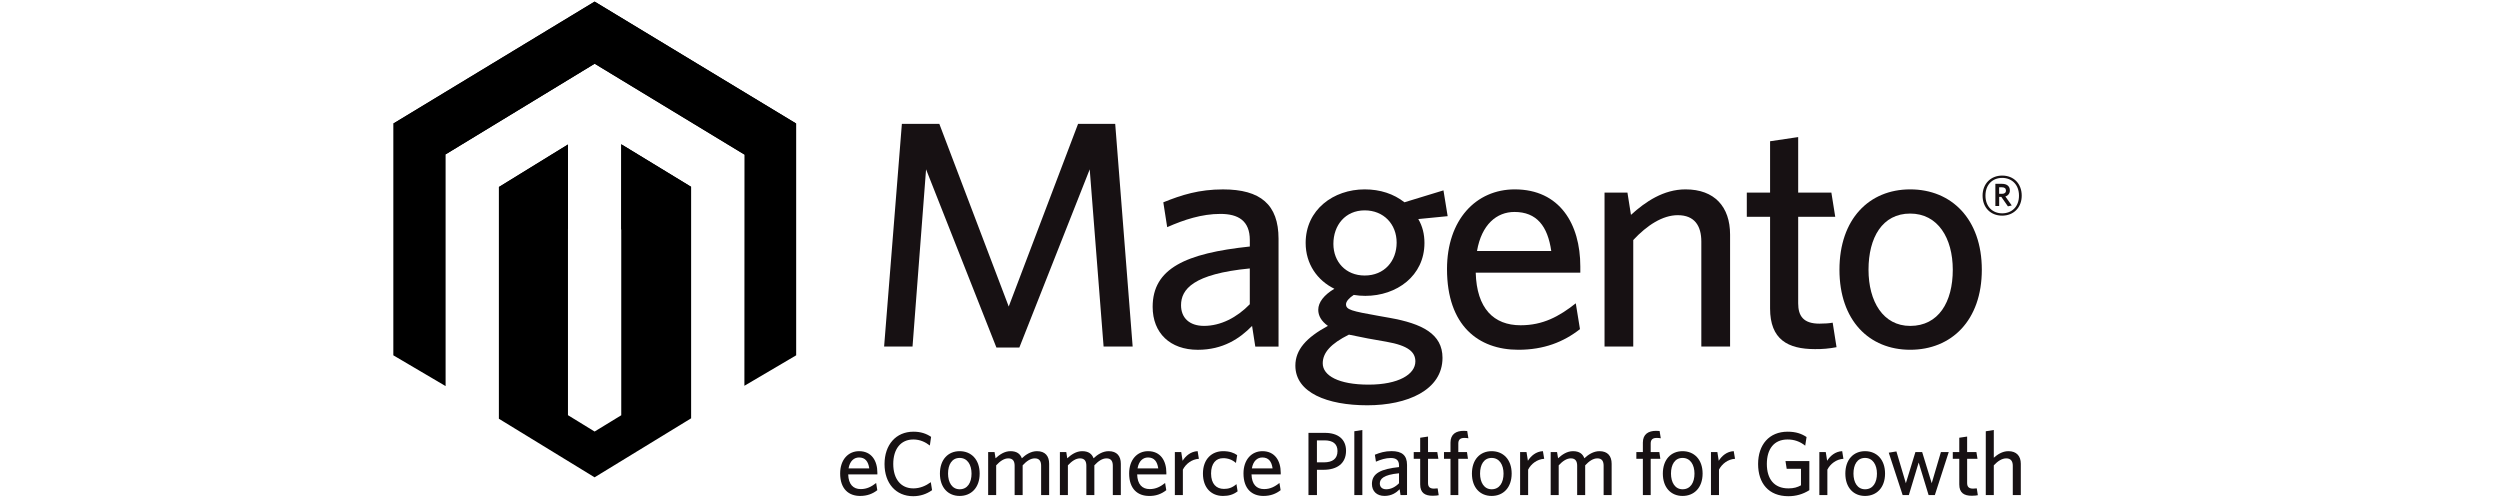 <svg xmlns="http://www.w3.org/2000/svg" xmlns:xlink="http://www.w3.org/1999/xlink" width="500" zoomAndPan="magnify" viewBox="0 0 375 75" height="100" preserveAspectRatio="xMidYMid meet" version="1.0"><rect x="-37.5" width="450" fill="#ffffff" y="-7.5" height="90" fill-opacity="1"/><rect x="-37.5" width="450" fill="#ffffff" y="-7.5" height="90" fill-opacity="1"/><path fill="#000000" d="M 93.188 21.641 L 93.188 62.289 L 89.191 64.73 L 85.195 62.277 L 85.195 21.676 L 74.832 28.051 L 74.832 62.812 L 89.188 71.598 L 103.668 62.746 L 103.668 28.027 Z M 89.191 0.242 L 59 18.535 L 59 53.297 L 66.84 57.914 L 66.84 23.152 L 89.199 9.555 L 111.578 23.133 L 111.672 23.184 L 111.66 57.867 L 119.426 53.297 L 119.426 18.535 Z M 89.191 0.242 " fill-opacity="1" fill-rule="nonzero"/><path fill="#000000" d="M 119.426 18.531 L 89.195 0.242 L 59 18.531 L 66.836 23.152 L 89.199 9.555 L 111.672 23.184 Z M 93.188 21.641 L 93.188 34.457 L 103.672 28.027 Z M 74.836 28.055 L 85.191 34.379 L 85.191 21.676 Z M 74.836 28.055 " fill-opacity="1" fill-rule="nonzero"/><path fill="#171113" d="M 165.539 51.984 L 163.457 25.402 L 152.902 52.129 L 149.461 52.129 L 138.91 25.402 L 136.879 51.984 L 132.617 51.984 L 135.281 18.578 L 140.898 18.578 L 151.309 45.98 L 161.711 18.578 L 167.281 18.578 L 169.898 51.984 Z M 165.539 51.984 " fill-opacity="1" fill-rule="nonzero"/><path fill="#171113" d="M 187.469 40.266 C 178.949 41.09 177.156 43.41 177.156 45.785 C 177.156 47.676 178.414 48.883 180.598 48.883 C 183.113 48.883 185.535 47.625 187.469 45.637 Z M 188.293 51.984 L 187.812 48.887 C 185.973 50.777 183.453 52.469 179.676 52.469 C 175.508 52.469 172.898 49.953 172.898 46.027 C 172.898 40.27 177.836 37.996 187.473 36.977 L 187.473 36.008 C 187.473 33.105 185.73 32.086 183.062 32.086 C 180.258 32.086 177.598 32.961 175.078 34.074 L 174.496 30.348 C 177.254 29.23 179.871 28.41 183.453 28.41 C 189.07 28.41 191.781 30.684 191.781 35.816 L 191.781 51.988 L 188.293 51.988 Z M 188.293 51.984 " fill-opacity="1" fill-rule="nonzero"/><path fill="#171113" d="M 204.703 31.555 C 201.797 31.555 200.008 33.781 200.008 36.586 C 200.008 39.254 201.848 41.328 204.703 41.328 C 207.66 41.328 209.496 39.156 209.496 36.391 C 209.496 33.633 207.562 31.555 204.703 31.555 M 198.41 54.5 C 198.41 56.34 200.785 57.695 205.289 57.695 C 209.789 57.695 212.305 56.145 212.305 54.211 C 212.305 52.805 211.242 51.836 207.949 51.258 L 205.188 50.77 C 203.934 50.531 203.254 50.387 202.336 50.195 C 199.621 51.547 198.41 52.902 198.41 54.5 M 216.52 28.555 L 217.148 32.426 L 212.742 32.859 C 213.375 33.926 213.668 35.137 213.668 36.441 C 213.668 41.383 209.496 44.379 204.805 44.379 C 204.219 44.379 203.641 44.332 203.062 44.238 C 202.383 44.676 201.902 45.211 201.902 45.641 C 201.902 46.465 202.727 46.66 206.789 47.383 L 208.438 47.676 C 213.332 48.547 216.375 50.09 216.375 53.676 C 216.375 58.52 211.098 60.793 205.098 60.793 C 199.094 60.793 194.305 58.906 194.305 54.844 C 194.305 52.465 195.949 50.629 199.188 48.883 C 198.172 48.16 197.738 47.332 197.738 46.465 C 197.738 45.348 198.609 44.234 200.156 43.316 C 197.59 42.059 195.848 39.59 195.848 36.441 C 195.848 31.457 200.012 28.406 204.703 28.406 C 207.031 28.406 209.066 29.082 210.664 30.344 Z M 216.52 28.555 " fill-opacity="1" fill-rule="nonzero"/><path fill="#171113" d="M 227.168 31.793 C 224.504 31.793 222.23 33.684 221.551 37.652 L 232.688 37.652 C 232.156 33.926 230.508 31.793 227.168 31.793 M 237.047 40.898 L 221.359 40.898 C 221.5 46.273 224.062 48.789 228.09 48.789 C 231.434 48.789 233.852 47.484 236.367 45.496 L 236.996 49.371 C 234.527 51.305 231.578 52.465 227.75 52.465 C 221.75 52.465 217.051 48.836 217.051 40.363 C 217.051 32.957 221.41 28.406 227.215 28.406 C 233.945 28.406 237.047 33.586 237.047 39.973 Z M 237.047 40.898 " fill-opacity="1" fill-rule="nonzero"/><path fill="#171113" d="M 255.199 51.984 L 255.199 36.246 C 255.199 33.875 254.188 32.277 251.668 32.277 C 249.395 32.277 247.066 33.781 244.988 36.004 L 244.988 51.98 L 240.68 51.98 L 240.68 28.891 L 244.117 28.891 L 244.645 32.23 C 246.824 30.246 249.539 28.406 252.828 28.406 C 257.184 28.406 259.512 31.02 259.512 35.184 L 259.512 51.984 Z M 255.199 51.984 " fill-opacity="1" fill-rule="nonzero"/><path fill="#171113" d="M 272.242 52.367 C 268.172 52.367 265.512 50.922 265.512 46.27 L 265.512 32.52 L 262.02 32.52 L 262.02 28.891 L 265.512 28.891 L 265.512 21.188 L 269.727 20.562 L 269.727 28.891 L 274.707 28.891 L 275.285 32.52 L 269.727 32.52 L 269.727 45.496 C 269.727 47.387 270.5 48.547 272.91 48.547 C 273.691 48.547 274.367 48.5 274.902 48.402 L 275.48 52.078 C 274.41 52.285 273.332 52.383 272.242 52.367 " fill-opacity="1" fill-rule="nonzero"/><path fill="#171113" d="M 286.527 32.035 C 282.359 32.035 280.277 35.621 280.277 40.461 C 280.277 45.211 282.461 48.887 286.527 48.887 C 290.785 48.887 292.918 45.305 292.918 40.461 C 292.914 35.715 290.688 32.035 286.527 32.035 M 286.527 52.465 C 280.375 52.465 275.918 48.062 275.918 40.461 C 275.918 32.859 280.371 28.406 286.527 28.406 C 292.723 28.406 297.273 32.855 297.273 40.461 C 297.273 48.062 292.723 52.465 286.527 52.465 " fill-opacity="1" fill-rule="nonzero"/><path fill="#171113" d="M 128.852 68.621 C 128.109 68.621 127.473 69.148 127.285 70.258 L 130.391 70.258 C 130.238 69.215 129.785 68.621 128.852 68.621 M 131.605 71.16 L 127.23 71.16 C 127.273 72.66 127.988 73.363 129.109 73.363 C 130.039 73.363 130.715 73 131.422 72.449 L 131.594 73.527 C 130.902 74.066 130.082 74.391 129.016 74.391 C 127.34 74.391 126.023 73.379 126.023 71.016 C 126.023 68.945 127.242 67.676 128.863 67.676 C 130.742 67.676 131.605 69.125 131.605 70.906 Z M 131.605 71.16 " fill-opacity="1" fill-rule="nonzero"/><path fill="#171113" d="M 136.988 74.43 C 134.363 74.43 132.68 72.484 132.68 69.609 C 132.68 66.715 134.395 64.754 137.016 64.754 C 138.121 64.754 138.945 65.043 139.664 65.527 L 139.477 66.828 C 138.801 66.309 138 65.922 137 65.922 C 135.109 65.922 133.988 67.355 133.988 69.598 C 133.988 71.844 135.125 73.258 137 73.258 C 138 73.258 138.879 72.871 139.621 72.328 L 139.812 73.527 C 138.965 74.125 138.023 74.426 136.988 74.43 " fill-opacity="1" fill-rule="nonzero"/><path fill="#171113" d="M 143.949 68.688 C 142.785 68.688 142.207 69.688 142.207 71.039 C 142.207 72.363 142.816 73.391 143.949 73.391 C 145.137 73.391 145.73 72.387 145.73 71.039 C 145.73 69.715 145.109 68.688 143.949 68.688 M 143.949 74.391 C 142.234 74.391 140.988 73.16 140.988 71.039 C 140.988 68.914 142.234 67.676 143.949 67.676 C 145.676 67.676 146.949 68.914 146.949 71.039 C 146.949 73.16 145.676 74.391 143.949 74.391 " fill-opacity="1" fill-rule="nonzero"/><path fill="#171113" d="M 156.168 74.258 L 156.168 69.863 C 156.168 69.199 155.922 68.754 155.219 68.754 C 154.582 68.754 153.973 69.172 153.398 69.801 L 153.398 74.258 L 152.195 74.258 L 152.195 69.863 C 152.195 69.199 151.949 68.754 151.246 68.754 C 150.613 68.754 150.004 69.172 149.426 69.801 L 149.426 74.258 L 148.223 74.258 L 148.223 67.809 L 149.184 67.809 L 149.332 68.742 C 149.941 68.191 150.668 67.676 151.574 67.676 C 152.52 67.676 153.035 68.082 153.277 68.742 C 153.859 68.191 154.645 67.676 155.547 67.676 C 156.777 67.676 157.371 68.406 157.371 69.566 L 157.371 74.262 Z M 156.168 74.258 " fill-opacity="1" fill-rule="nonzero"/><path fill="#171113" d="M 166.922 74.258 L 166.922 69.863 C 166.922 69.199 166.676 68.754 165.977 68.754 C 165.344 68.754 164.734 69.172 164.152 69.801 L 164.152 74.258 L 162.953 74.258 L 162.953 69.863 C 162.953 69.199 162.707 68.754 162.004 68.754 C 161.371 68.754 160.762 69.172 160.184 69.801 L 160.184 74.258 L 158.984 74.258 L 158.984 67.809 L 159.941 67.809 L 160.086 68.742 C 160.695 68.191 161.426 67.676 162.332 67.676 C 163.277 67.676 163.789 68.082 164.035 68.742 C 164.613 68.191 165.398 67.676 166.305 67.676 C 167.531 67.676 168.125 68.406 168.125 69.566 L 168.125 74.262 Z M 166.922 74.258 " fill-opacity="1" fill-rule="nonzero"/><path fill="#171113" d="M 172.199 68.621 C 171.453 68.621 170.816 69.148 170.633 70.258 L 173.738 70.258 C 173.586 69.215 173.129 68.621 172.199 68.621 M 174.953 71.16 L 170.574 71.16 C 170.617 72.66 171.332 73.363 172.457 73.363 C 173.387 73.363 174.062 73 174.766 72.449 L 174.941 73.527 C 174.184 74.125 173.324 74.414 172.363 74.391 C 170.684 74.391 169.371 73.379 169.371 71.016 C 169.371 68.945 170.59 67.676 172.211 67.676 C 174.09 67.676 174.953 69.125 174.953 70.906 Z M 174.953 71.16 " fill-opacity="1" fill-rule="nonzero"/><path fill="#171113" d="M 177.43 70.445 L 177.43 74.258 L 176.227 74.258 L 176.227 67.805 L 177.184 67.805 L 177.391 69.117 C 177.852 68.391 178.594 67.727 179.645 67.672 L 179.832 68.82 C 178.762 68.879 177.863 69.594 177.43 70.445 " fill-opacity="1" fill-rule="nonzero"/><path fill="#171113" d="M 183.445 74.391 C 181.711 74.391 180.441 73.188 180.441 71.039 C 180.441 68.84 181.793 67.676 183.465 67.676 C 184.418 67.676 185.09 67.918 185.574 68.27 L 185.395 69.445 C 184.84 68.957 184.191 68.719 183.453 68.727 C 182.395 68.727 181.66 69.527 181.66 71.023 C 181.66 72.59 182.457 73.336 183.586 73.336 C 184.234 73.336 184.809 73.188 185.469 72.621 L 185.641 73.699 C 184.984 74.203 184.305 74.391 183.445 74.391 " fill-opacity="1" fill-rule="nonzero"/><path fill="#171113" d="M 189.348 68.621 C 188.605 68.621 187.973 69.148 187.781 70.258 L 190.887 70.258 C 190.742 69.215 190.285 68.621 189.348 68.621 M 192.109 71.16 L 187.727 71.16 C 187.77 72.66 188.484 73.363 189.605 73.363 C 190.539 73.363 191.215 73 191.918 72.449 L 192.094 73.527 C 191.402 74.066 190.586 74.391 189.512 74.391 C 187.84 74.391 186.523 73.379 186.523 71.016 C 186.523 68.945 187.742 67.676 189.359 67.676 C 191.238 67.676 192.109 69.125 192.109 70.906 Z M 192.109 71.16 " fill-opacity="1" fill-rule="nonzero"/><path fill="#171113" d="M 198.672 66.055 L 197.539 66.055 L 197.539 69.352 L 198.594 69.352 C 199.867 69.352 200.625 68.824 200.625 67.66 C 200.625 66.594 199.949 66.055 198.672 66.055 M 198.527 70.469 L 197.543 70.469 L 197.543 74.258 L 196.27 74.258 L 196.27 64.93 L 198.742 64.93 C 200.715 64.93 201.906 65.895 201.906 67.617 C 201.906 69.523 200.555 70.469 198.527 70.469 " fill-opacity="1" fill-rule="nonzero"/><path fill="#171113" d="M 203.148 64.688 L 203.148 74.258 L 204.352 74.258 L 204.352 64.5 Z M 203.148 64.688 " fill-opacity="1" fill-rule="nonzero"/><path fill="#171113" d="M 209.852 70.992 C 207.473 71.215 206.973 71.863 206.973 72.527 C 206.973 73.055 207.328 73.391 207.938 73.391 C 208.641 73.391 209.312 73.043 209.852 72.488 Z M 210.078 74.258 L 209.949 73.391 C 209.434 73.914 208.73 74.387 207.676 74.387 C 206.516 74.387 205.789 73.684 205.789 72.59 C 205.789 70.984 207.164 70.348 209.852 70.062 L 209.852 69.797 C 209.852 68.984 209.363 68.699 208.621 68.699 C 207.84 68.699 207.098 68.945 206.391 69.25 L 206.23 68.207 C 207.004 67.898 207.73 67.668 208.73 67.668 C 210.297 67.668 211.055 68.301 211.055 69.738 L 211.055 74.254 Z M 210.078 74.258 " fill-opacity="1" fill-rule="nonzero"/><path fill="#171113" d="M 214.902 74.363 C 213.77 74.363 213.027 73.957 213.027 72.66 L 213.027 68.824 L 212.059 68.824 L 212.059 67.812 L 213.027 67.812 L 213.027 65.66 L 214.203 65.484 L 214.203 67.812 L 215.594 67.812 L 215.754 68.824 L 214.203 68.824 L 214.203 72.445 C 214.203 72.973 214.418 73.293 215.094 73.293 C 215.305 73.293 215.496 73.277 215.645 73.254 L 215.805 74.281 C 215.613 74.324 215.328 74.363 214.902 74.363 " fill-opacity="1" fill-rule="nonzero"/><path fill="#171113" d="M 219.645 65.688 C 219.09 65.688 218.746 65.914 218.746 66.512 L 218.746 67.809 L 220.047 67.809 L 220.195 68.824 L 218.746 68.824 L 218.746 74.258 L 217.574 74.258 L 217.574 68.824 L 216.598 68.824 L 216.598 67.809 L 217.574 67.809 L 217.574 66.391 C 217.574 65.105 218.422 64.625 219.566 64.625 C 219.812 64.625 219.957 64.652 220.082 64.652 L 220.258 65.742 C 220.055 65.703 219.852 65.688 219.645 65.688 " fill-opacity="1" fill-rule="nonzero"/><path fill="#171113" d="M 223.746 68.688 C 222.59 68.688 222.008 69.688 222.008 71.039 C 222.008 72.363 222.617 73.391 223.746 73.391 C 224.934 73.391 225.531 72.387 225.531 71.039 C 225.531 69.715 224.906 68.688 223.746 68.688 M 223.746 74.391 C 222.031 74.391 220.789 73.16 220.789 71.039 C 220.789 68.914 222.031 67.676 223.746 67.676 C 225.477 67.676 226.75 68.914 226.75 71.039 C 226.746 73.16 225.477 74.391 223.746 74.391 " fill-opacity="1" fill-rule="nonzero"/><path fill="#171113" d="M 229.219 70.445 L 229.219 74.258 L 228.016 74.258 L 228.016 67.805 L 228.977 67.805 L 229.184 69.117 C 229.645 68.391 230.387 67.727 231.438 67.672 L 231.629 68.82 C 230.559 68.879 229.652 69.594 229.219 70.445 " fill-opacity="1" fill-rule="nonzero"/><path fill="#171113" d="M 240.543 74.258 L 240.543 69.863 C 240.543 69.199 240.305 68.754 239.605 68.754 C 238.969 68.754 238.359 69.172 237.777 69.801 L 237.777 74.258 L 236.574 74.258 L 236.574 69.863 C 236.574 69.199 236.328 68.754 235.629 68.754 C 234.996 68.754 234.387 69.172 233.805 69.801 L 233.805 74.258 L 232.602 74.258 L 232.602 67.809 L 233.559 67.809 L 233.711 68.742 C 234.316 68.191 235.047 67.676 235.953 67.676 C 236.898 67.676 237.414 68.082 237.652 68.742 C 238.238 68.191 239.023 67.676 239.922 67.676 C 241.152 67.676 241.746 68.406 241.746 69.566 L 241.746 74.262 Z M 240.543 74.258 " fill-opacity="1" fill-rule="nonzero"/><path fill="#171113" d="M 248.496 65.688 C 247.941 65.688 247.605 65.914 247.605 66.512 L 247.605 67.809 L 248.902 67.809 L 249.051 68.824 L 247.605 68.824 L 247.605 74.258 L 246.43 74.258 L 246.43 68.824 L 245.453 68.824 L 245.453 67.809 L 246.43 67.809 L 246.43 66.391 C 246.43 65.105 247.277 64.625 248.426 64.625 C 248.672 64.625 248.82 64.652 248.941 64.652 L 249.117 65.742 C 248.914 65.703 248.703 65.688 248.496 65.688 " fill-opacity="1" fill-rule="nonzero"/><path fill="#171113" d="M 252.383 68.688 C 251.227 68.688 250.648 69.688 250.648 71.039 C 250.648 72.363 251.254 73.391 252.383 73.391 C 253.574 73.391 254.172 72.387 254.172 71.039 C 254.172 69.715 253.551 68.688 252.383 68.688 M 252.383 74.391 C 250.668 74.391 249.426 73.16 249.426 71.039 C 249.426 68.914 250.668 67.676 252.383 67.676 C 254.117 67.676 255.391 68.914 255.391 71.039 C 255.387 73.16 254.117 74.391 252.383 74.391 " fill-opacity="1" fill-rule="nonzero"/><path fill="#171113" d="M 257.848 70.445 L 257.848 74.258 L 256.645 74.258 L 256.645 67.805 L 257.605 67.805 L 257.809 69.117 C 258.273 68.391 259.008 67.727 260.059 67.672 L 260.254 68.82 C 259.184 68.879 258.281 69.594 257.848 70.445 " fill-opacity="1" fill-rule="nonzero"/><path fill="#171113" d="M 268.254 74.43 C 265.293 74.43 263.715 72.484 263.715 69.609 C 263.715 66.715 265.363 64.754 268.148 64.754 C 269.395 64.754 270.254 65.066 270.984 65.555 L 270.781 66.852 C 270.008 66.227 269.125 65.918 268.133 65.922 C 266.098 65.922 265.027 67.355 265.027 69.598 C 265.027 71.844 266.121 73.258 268.258 73.258 C 269.07 73.258 269.609 73.094 270.148 72.797 L 270.148 70.324 L 268.004 70.324 L 267.824 69.164 L 271.402 69.164 L 271.402 73.527 C 270.441 74.133 269.391 74.434 268.254 74.43 " fill-opacity="1" fill-rule="nonzero"/><path fill="#171113" d="M 274.105 70.445 L 274.105 74.258 L 272.902 74.258 L 272.902 67.805 L 273.863 67.805 L 274.07 69.117 C 274.527 68.391 275.273 67.727 276.328 67.672 L 276.512 68.82 C 275.445 68.879 274.539 69.594 274.105 70.445 " fill-opacity="1" fill-rule="nonzero"/><path fill="#171113" d="M 279.758 68.688 C 278.594 68.688 278.02 69.688 278.02 71.039 C 278.02 72.363 278.621 73.391 279.758 73.391 C 280.945 73.391 281.543 72.387 281.543 71.039 C 281.543 69.715 280.914 68.688 279.758 68.688 M 279.758 74.391 C 278.043 74.391 276.801 73.16 276.801 71.039 C 276.801 68.914 278.043 67.676 279.758 67.676 C 281.488 67.676 282.758 68.914 282.758 71.039 C 282.754 73.16 281.484 74.391 279.758 74.391 " fill-opacity="1" fill-rule="nonzero"/><path fill="#171113" d="M 290.227 74.258 L 289.289 74.258 L 287.801 69.379 L 286.328 74.258 L 285.395 74.258 L 283.312 67.902 L 284.461 67.715 L 285.879 72.484 L 287.312 67.809 L 288.324 67.809 L 289.758 72.484 L 291.137 67.809 L 292.312 67.809 Z M 290.227 74.258 " fill-opacity="1" fill-rule="nonzero"/><path fill="#171113" d="M 295.77 74.363 C 294.637 74.363 293.891 73.957 293.891 72.66 L 293.891 68.824 L 292.918 68.824 L 292.918 67.812 L 293.891 67.812 L 293.891 65.66 L 295.07 65.484 L 295.07 67.812 L 296.461 67.812 L 296.625 68.824 L 295.07 68.824 L 295.07 72.445 C 295.07 72.973 295.281 73.293 295.961 73.293 C 296.172 73.293 296.367 73.277 296.516 73.254 L 296.676 74.281 C 296.473 74.324 296.191 74.363 295.77 74.363 " fill-opacity="1" fill-rule="nonzero"/><path fill="#171113" d="M 301.918 74.258 L 301.918 69.863 C 301.918 69.199 301.637 68.754 300.938 68.754 C 300.301 68.754 299.652 69.172 299.07 69.801 L 299.07 74.258 L 297.867 74.258 L 297.867 64.691 L 299.07 64.5 L 299.07 68.66 C 299.598 68.191 300.344 67.676 301.262 67.676 C 302.48 67.676 303.121 68.406 303.121 69.566 L 303.121 74.262 Z M 301.918 74.258 " fill-opacity="1" fill-rule="nonzero"/><path fill="#171113" d="M 300.309 28.094 L 299.871 28.094 L 299.871 29.074 L 300.285 29.074 C 300.66 29.074 300.895 28.918 300.895 28.586 C 300.895 28.262 300.684 28.094 300.309 28.094 M 301.188 30.953 L 300.195 29.527 L 299.875 29.527 L 299.875 30.898 L 299.305 30.898 L 299.305 27.574 L 300.309 27.574 C 301.02 27.574 301.477 27.926 301.477 28.547 C 301.488 28.758 301.43 28.953 301.305 29.125 C 301.176 29.297 301.008 29.414 300.801 29.465 L 301.762 30.82 Z M 300.324 26.684 C 298.93 26.684 297.82 27.641 297.82 29.348 C 297.82 31.039 298.934 32 300.324 32 C 301.738 32 302.848 31.043 302.848 29.348 C 302.848 27.641 301.715 26.684 300.324 26.684 M 300.324 32.348 C 298.594 32.348 297.387 31.145 297.387 29.348 C 297.387 27.562 298.617 26.336 300.324 26.336 C 302.059 26.336 303.258 27.551 303.258 29.348 C 303.258 31.133 302.035 32.348 300.324 32.348 " fill-opacity="1" fill-rule="nonzero"/></svg>